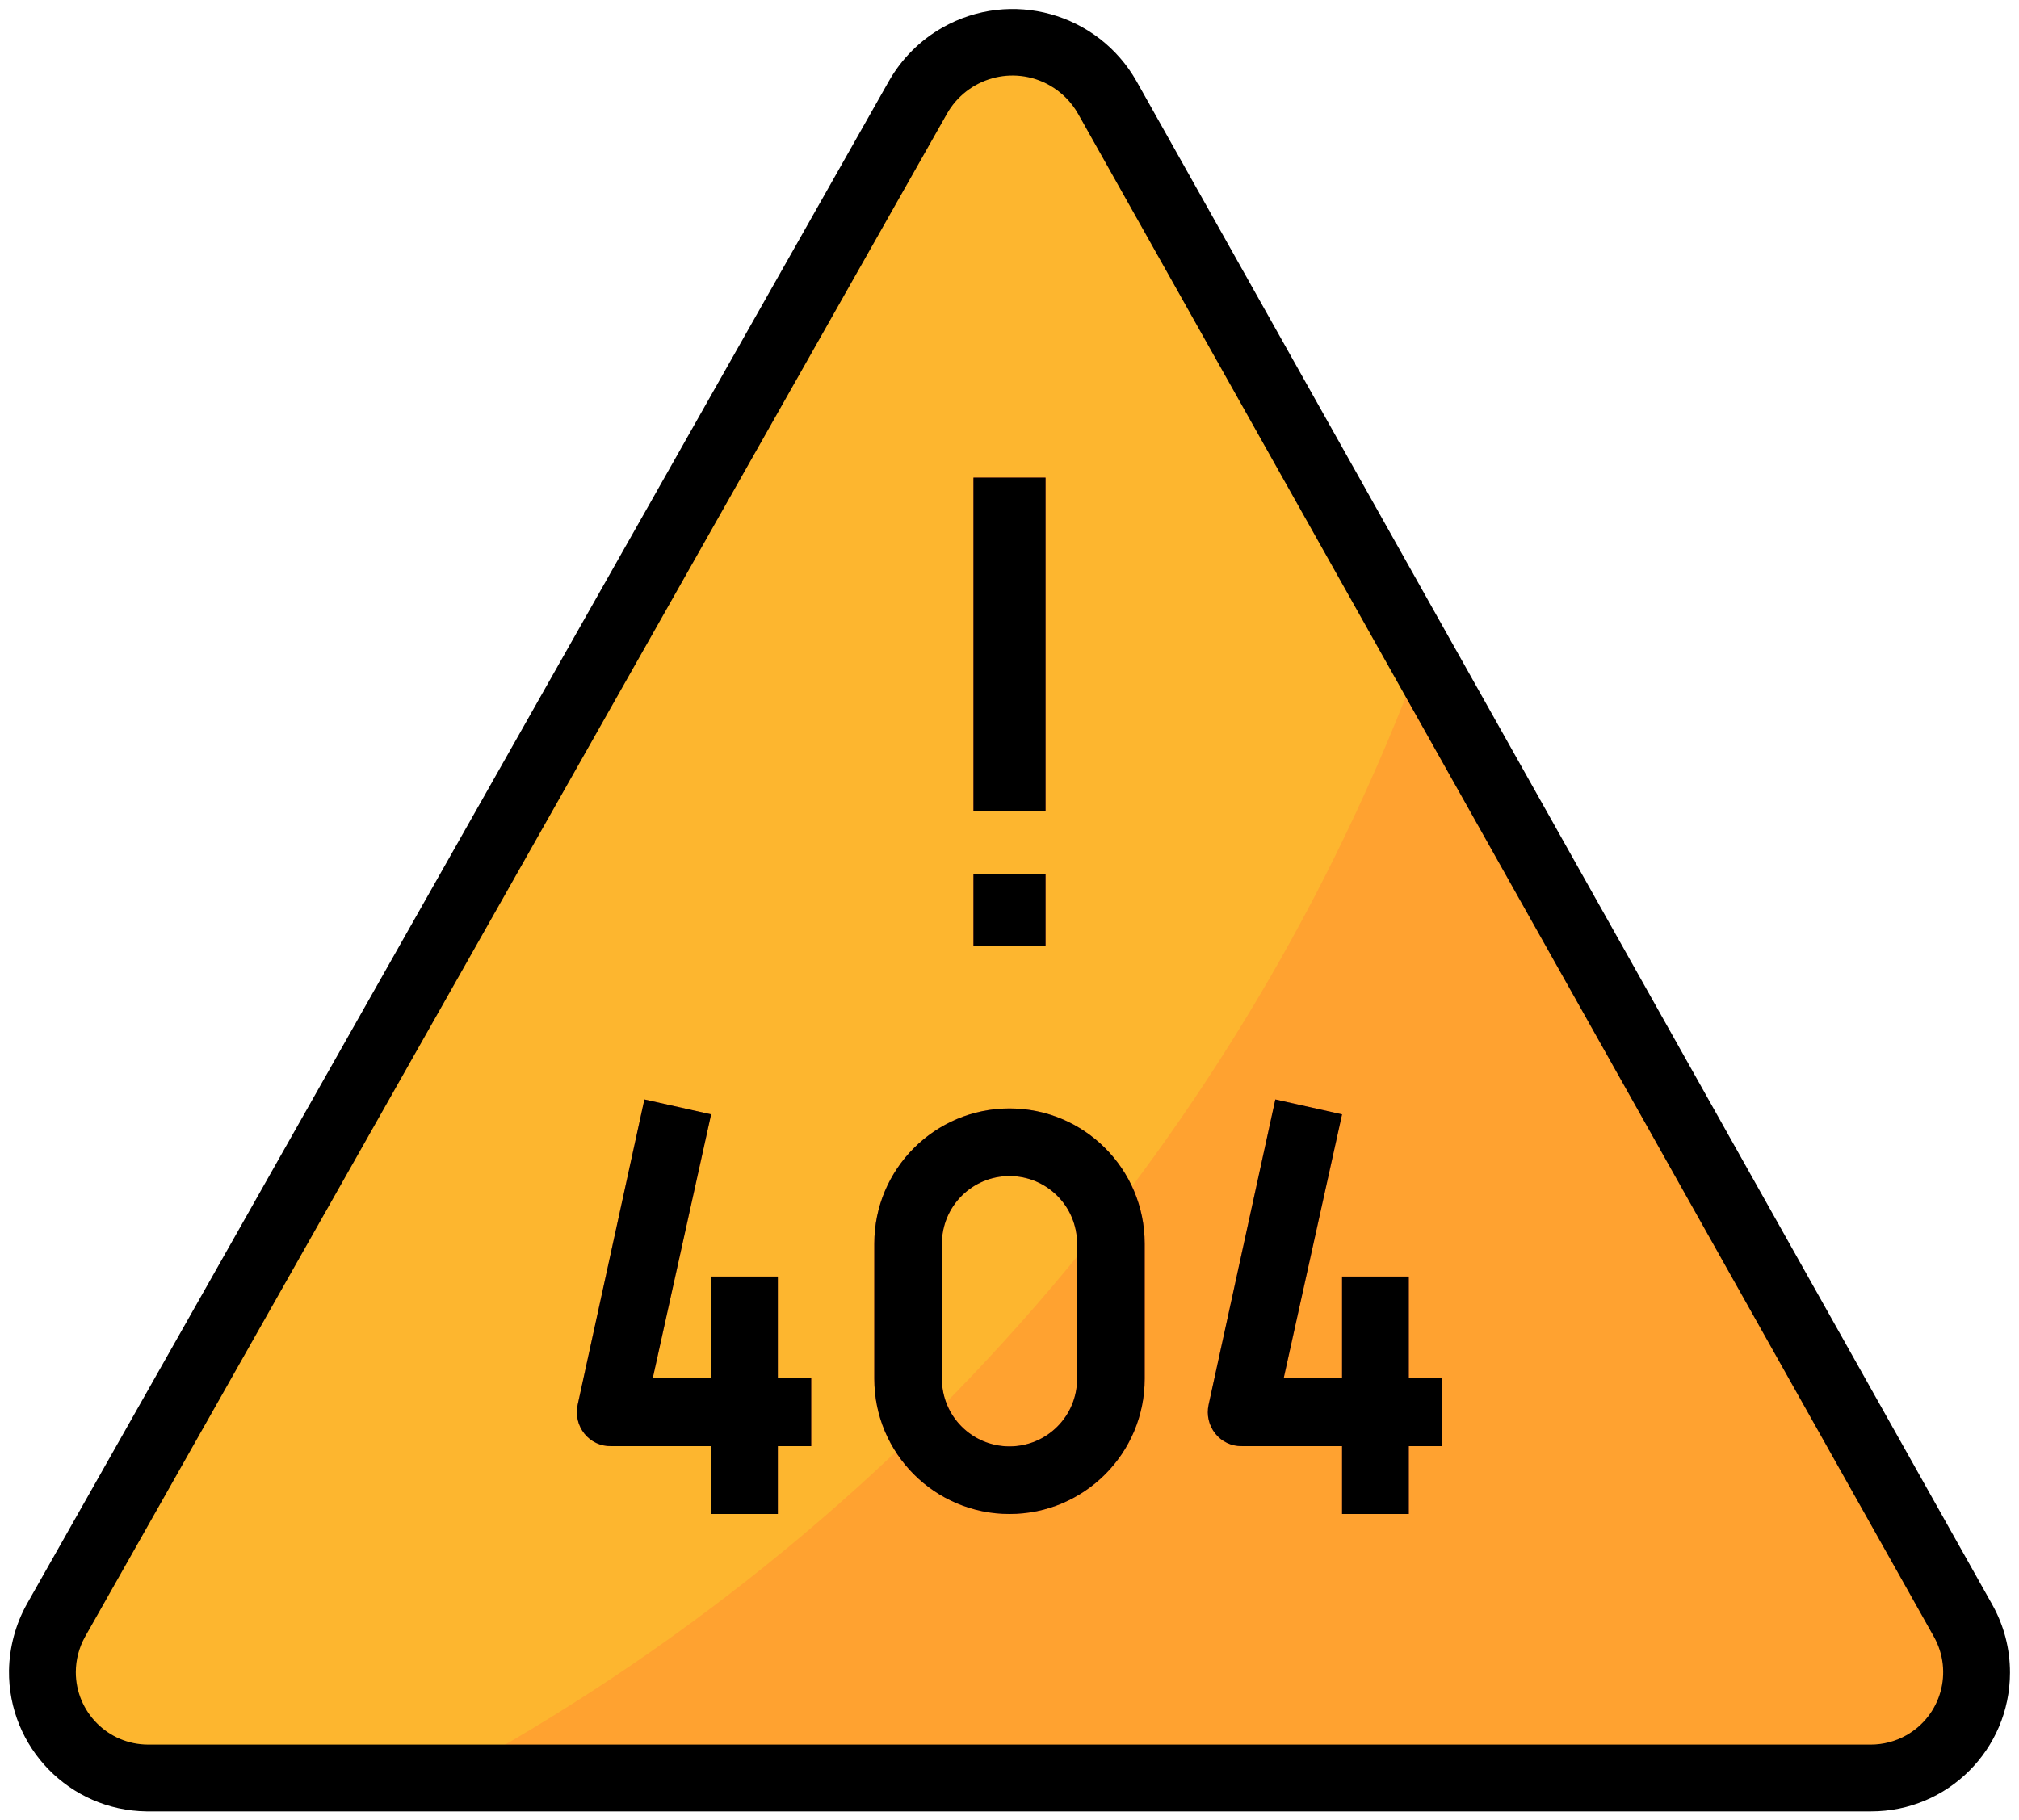 <svg width="224" height="202" xmlns="http://www.w3.org/2000/svg" xmlns:xlink="http://www.w3.org/1999/xlink" overflow="hidden"><defs><clipPath id="clip0"><path d="M848 199 1072 199 1072 401 848 401Z" fill-rule="evenodd" clip-rule="evenodd"/></clipPath></defs><g clip-path="url(#clip0)" transform="translate(-848 -199)"><path d="M853 384.295 853 384.295C853.004 382.275 853.524 380.292 854.513 378.535L949.853 210.129C951.979 206.337 955.989 203.993 960.332 204L960.332 204C964.682 204.011 968.693 206.348 970.848 210.129L1065.49 378.572C1066.48 380.315 1067 382.287 1067 384.295L1067 384.295C1067 390.761 1061.76 396 1055.3 396L864.696 396C858.239 396 853 390.76 853 384.295Z" fill="#FDB62F" fill-rule="evenodd"/><path d="M1065.49 378.581 1005.63 272C985.876 324.984 947.646 369.026 898 396L1055.32 396C1061.77 396 1067 390.763 1067 384.301L1067 384.301C1067 382.293 1066.48 380.323 1065.49 378.581Z" fill="#FFA230" fill-rule="evenodd"/><path d="M934.299 340.65 926.896 340.65 926.896 351.943 920.418 351.943 926.896 322.656 919.493 321 912.09 354.879C911.841 356.004 912.116 357.183 912.83 358.079 913.552 358.986 914.644 359.498 915.791 359.471L926.896 359.471 926.896 367 934.299 367 934.299 359.471 938 359.471 938 351.942 934.299 351.942 934.299 340.65Z" fill="#DE4C3C" fill-rule="evenodd"/><path d="M960 322C951.716 322 945 328.716 945 337L945 352C945 360.284 951.716 367 960 367 968.284 367 975 360.284 975 352L975 337C975 328.716 968.284 322 960 322ZM967.5 352C967.5 356.144 964.144 359.501 960 359.501 955.856 359.501 952.499 356.145 952.499 352L952.499 337C952.499 332.857 955.856 329.5 960 329.5 964.143 329.5 967.5 332.856 967.5 337L967.5 352Z" fill="#DE4C3C" fill-rule="evenodd"/><path d="M1008 351.943 1004.3 351.943 1004.3 340.65 996.896 340.65 996.896 351.943 990.418 351.943 996.896 322.656 989.493 321 982.09 354.879C981.841 356.004 982.116 357.183 982.83 358.079 983.552 358.986 984.644 359.498 985.791 359.471L996.896 359.471 996.896 367 1004.3 367 1004.3 359.471 1008 359.471 1008 351.943Z" fill="#DE4C3C" fill-rule="evenodd"/><path d="M956 252 964 252 964 289 956 289Z" fill="#DE4C3C" fill-rule="evenodd"/><path d="M956 296 964 296 964 304 956 304Z" fill="#DE4C3C" fill-rule="evenodd"/><path d="M974.098 208.021C969.795 200.42 960.156 197.754 952.564 202.057 950.077 203.468 948.017 205.528 946.607 208.021L850.999 376.961C849.73 379.227 849.045 381.772 849.001 384.369 848.898 392.899 855.724 399.896 864.245 400 864.308 400 864.371 400 864.43 400L1055.57 400C1064.07 400.022 1070.98 393.14 1071 384.629 1071.01 381.954 1070.32 379.324 1069 376.998L974.098 208.021ZM1055.57 392.591 864.43 392.591C859.997 392.584 856.409 388.98 856.412 384.543 856.416 383.172 856.767 381.824 857.437 380.627L953.044 211.651C955.309 207.621 960.407 206.191 964.433 208.458 965.769 209.21 966.871 210.314 967.623 211.651L1062.56 380.628C1064.73 384.502 1063.35 389.399 1059.48 391.566 1058.29 392.236 1056.94 392.588 1055.57 392.591Z" fill-rule="evenodd"/><path d="M934.299 340.65 926.896 340.65 926.896 351.943 920.418 351.943 926.896 322.656 919.493 321 912.09 354.879C911.841 356.004 912.116 357.183 912.83 358.079 913.552 358.986 914.644 359.498 915.791 359.471L926.896 359.471 926.896 367 934.299 367 934.299 359.471 938 359.471 938 351.942 934.299 351.942 934.299 340.65Z" fill-rule="evenodd"/><path d="M960 322C951.716 322 945 328.716 945 337L945 352C945 360.284 951.716 367 960 367 968.284 367 975 360.284 975 352L975 337C975 328.716 968.284 322 960 322ZM967.5 352C967.5 356.144 964.144 359.501 960 359.501 955.856 359.501 952.499 356.145 952.499 352L952.499 337C952.499 332.857 955.856 329.5 960 329.5 964.143 329.5 967.5 332.856 967.5 337L967.5 352Z" fill-rule="evenodd"/><path d="M1004.3 340.65 996.896 340.65 996.896 351.943 990.418 351.943 996.896 322.656 989.493 321 982.09 354.879C981.841 356.004 982.116 357.183 982.83 358.079 983.552 358.986 984.644 359.498 985.791 359.471L996.896 359.471 996.896 367 1004.3 367 1004.3 359.471 1008 359.471 1008 351.942 1004.3 351.942 1004.3 340.65Z" fill-rule="evenodd"/><path d="M956 252 964 252 964 289 956 289Z" fill-rule="evenodd"/><path d="M956 296 964 296 964 304 956 304Z" fill-rule="evenodd"/></g></svg>